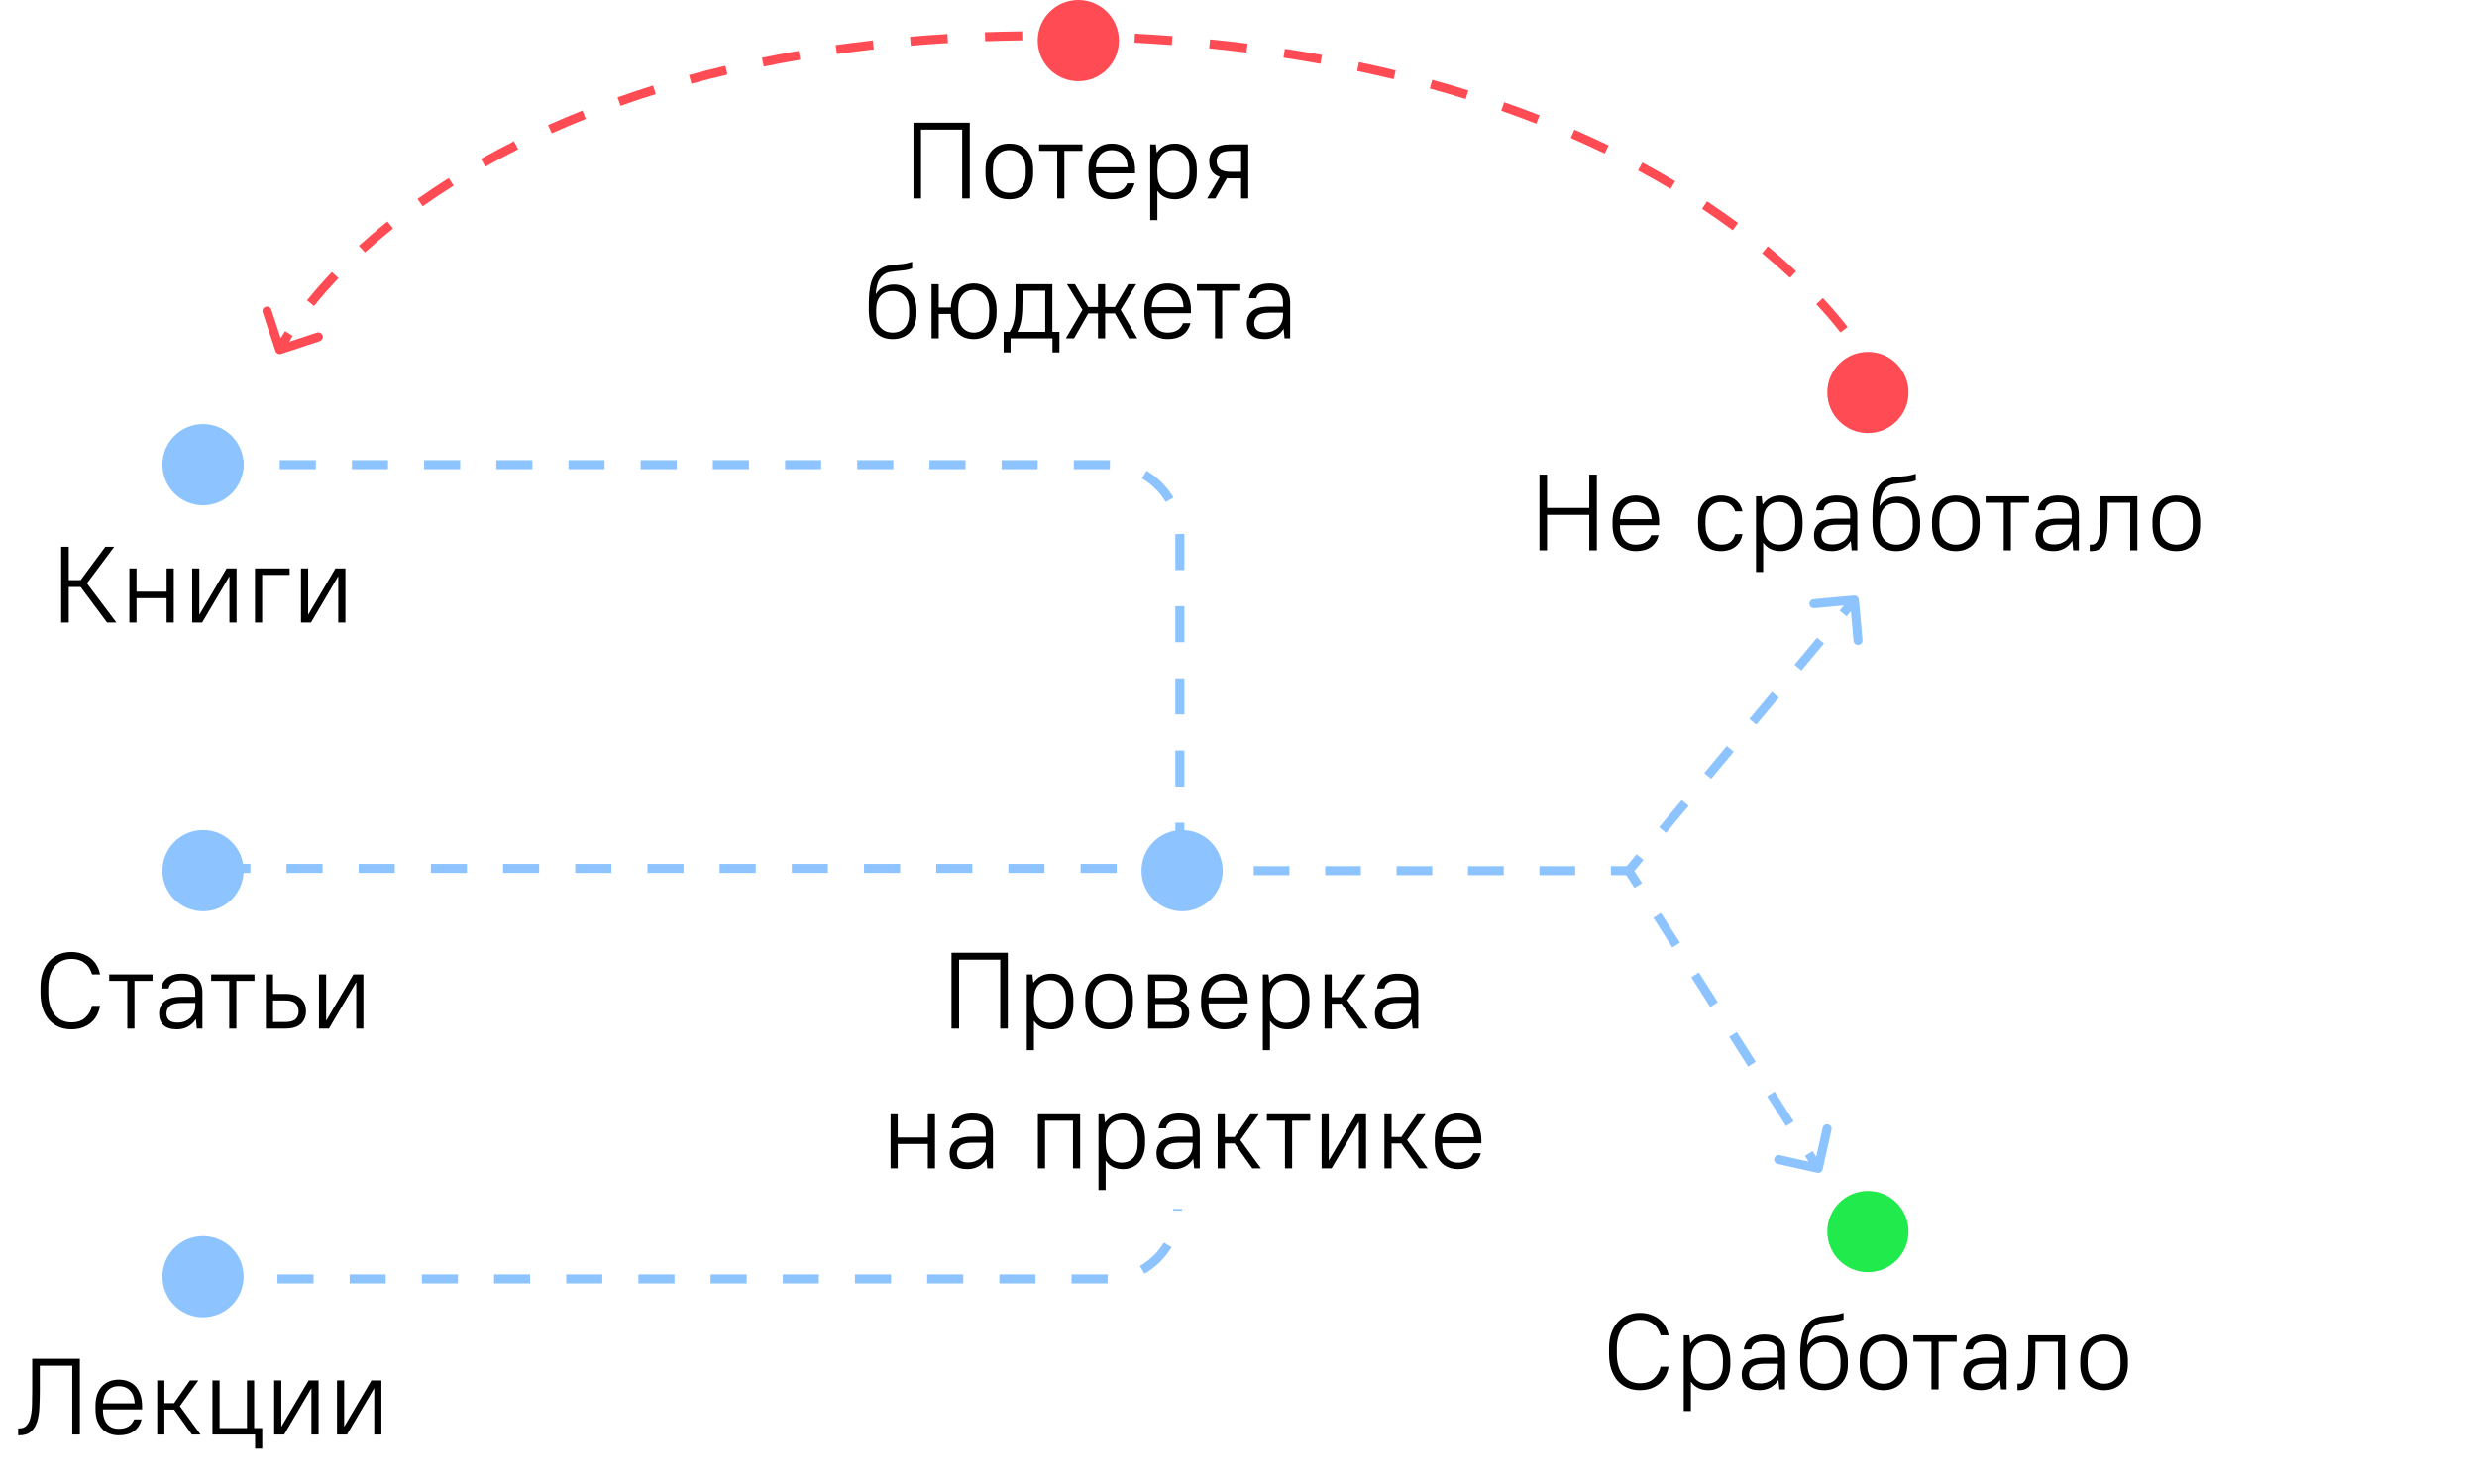 <svg width="549" height="329" viewBox="0 0 549 329" fill="none" xmlns="http://www.w3.org/2000/svg">
<circle cx="414" cy="273" r="9" fill="#21EA4D"/>
<path d="M363.466 308.168C362.458 308.168 361.538 307.992 360.706 307.64C359.874 307.288 359.154 306.776 358.546 306.104C357.938 305.416 357.466 304.576 357.13 303.584C356.794 302.576 356.626 301.424 356.626 300.128V298.832C356.626 297.6 356.794 296.504 357.13 295.544C357.466 294.568 357.938 293.752 358.546 293.096C359.154 292.424 359.874 291.912 360.706 291.56C361.554 291.208 362.474 291.032 363.466 291.032C364.378 291.032 365.194 291.168 365.914 291.44C366.65 291.696 367.29 292.048 367.834 292.496C368.378 292.944 368.81 293.472 369.13 294.08C369.466 294.672 369.698 295.312 369.826 296H368.05C367.922 295.52 367.73 295.072 367.474 294.656C367.234 294.24 366.922 293.88 366.538 293.576C366.154 293.256 365.706 293.008 365.194 292.832C364.682 292.656 364.106 292.568 363.466 292.568C362.73 292.568 362.05 292.704 361.426 292.976C360.802 293.248 360.258 293.648 359.794 294.176C359.346 294.704 358.994 295.36 358.738 296.144C358.482 296.912 358.354 297.808 358.354 298.832V300.128C358.354 301.2 358.482 302.144 358.738 302.96C359.01 303.776 359.37 304.456 359.818 305C360.282 305.544 360.826 305.952 361.45 306.224C362.074 306.496 362.746 306.632 363.466 306.632C364.762 306.632 365.786 306.288 366.538 305.6C367.306 304.912 367.81 304.032 368.05 302.96H369.826C369.698 303.712 369.466 304.408 369.13 305.048C368.81 305.672 368.378 306.216 367.834 306.68C367.29 307.144 366.65 307.512 365.914 307.784C365.194 308.04 364.378 308.168 363.466 308.168ZM373.185 296H374.433L374.625 297.8H374.673C375.201 297.112 375.785 296.616 376.425 296.312C377.065 295.992 377.817 295.832 378.681 295.832C379.385 295.832 380.033 295.96 380.625 296.216C381.217 296.456 381.721 296.824 382.137 297.32C382.569 297.8 382.905 298.4 383.145 299.12C383.385 299.84 383.505 300.664 383.505 301.592V302.408C383.505 303.336 383.385 304.16 383.145 304.88C382.905 305.584 382.569 306.184 382.137 306.68C381.705 307.16 381.193 307.528 380.601 307.784C380.009 308.04 379.369 308.168 378.681 308.168C376.953 308.168 375.665 307.552 374.817 306.32H374.769V312.8H373.185V296ZM378.321 306.728C379.377 306.728 380.233 306.376 380.889 305.672C381.545 304.952 381.873 303.864 381.873 302.408V301.592C381.873 300.168 381.537 299.096 380.865 298.376C380.209 297.64 379.361 297.272 378.321 297.272C377.265 297.272 376.409 297.632 375.753 298.352C375.097 299.056 374.769 300.136 374.769 301.592V302.408C374.769 303.832 375.097 304.912 375.753 305.648C376.425 306.368 377.281 306.728 378.321 306.728ZM389.992 308.168C388.664 308.168 387.672 307.864 387.016 307.256C386.36 306.632 386.032 305.776 386.032 304.688C386.032 303.552 386.424 302.648 387.208 301.976C387.992 301.304 389.24 300.968 390.952 300.968H394.048V300.08C394.048 299.12 393.816 298.424 393.352 297.992C392.888 297.544 392.128 297.32 391.072 297.32C390.096 297.32 389.376 297.488 388.912 297.824C388.464 298.16 388.208 298.592 388.144 299.12H386.512C386.544 298.688 386.664 298.272 386.872 297.872C387.08 297.472 387.368 297.12 387.736 296.816C388.12 296.512 388.592 296.272 389.152 296.096C389.712 295.92 390.352 295.832 391.072 295.832C392.624 295.832 393.768 296.192 394.504 296.912C395.256 297.616 395.632 298.672 395.632 300.08V308H394.384L394.192 305.96H394.144C393.664 306.68 393.064 307.232 392.344 307.616C391.64 307.984 390.856 308.168 389.992 308.168ZM390.112 306.68C390.688 306.68 391.216 306.592 391.696 306.416C392.176 306.224 392.592 305.968 392.944 305.648C393.296 305.312 393.568 304.92 393.76 304.472C393.952 304.008 394.048 303.504 394.048 302.96V302.312H391.072C389.84 302.312 388.96 302.528 388.432 302.96C387.92 303.392 387.664 303.968 387.664 304.688C387.664 305.296 387.856 305.784 388.24 306.152C388.64 306.504 389.264 306.68 390.112 306.68ZM404.303 308.168C402.671 308.168 401.375 307.648 400.415 306.608C399.471 305.552 398.999 303.912 398.999 301.688V300.392C398.999 299.48 399.039 298.616 399.119 297.8C399.199 296.984 399.335 296.24 399.527 295.568C399.735 294.896 400.015 294.304 400.367 293.792C400.719 293.264 401.175 292.832 401.735 292.496C402.231 292.208 402.719 292.016 403.199 291.92C403.695 291.808 404.215 291.728 404.759 291.68C405.303 291.632 405.887 291.576 406.511 291.512C407.135 291.432 407.831 291.272 408.599 291.032V292.496C407.991 292.72 407.399 292.864 406.823 292.928C406.263 292.992 405.719 293.048 405.191 293.096C404.679 293.144 404.191 293.208 403.727 293.288C403.263 293.368 402.839 293.528 402.455 293.768C401.863 294.152 401.415 294.696 401.111 295.4C400.823 296.104 400.631 297.024 400.535 298.16H400.583C400.999 297.488 401.543 296.976 402.215 296.624C402.903 296.256 403.695 296.072 404.591 296.072C405.311 296.072 405.975 296.2 406.583 296.456C407.191 296.712 407.711 297.08 408.143 297.56C408.591 298.04 408.935 298.632 409.175 299.336C409.431 300.04 409.559 300.832 409.559 301.712V302.528C409.559 303.408 409.431 304.2 409.175 304.904C408.919 305.592 408.559 306.184 408.095 306.68C407.647 307.16 407.095 307.528 406.439 307.784C405.799 308.04 405.087 308.168 404.303 308.168ZM404.303 306.728C405.391 306.728 406.263 306.376 406.919 305.672C407.591 304.952 407.927 303.904 407.927 302.528V301.712C407.927 300.336 407.591 299.296 406.919 298.592C406.263 297.872 405.391 297.512 404.303 297.512C403.183 297.512 402.287 297.864 401.615 298.568C400.959 299.272 400.631 300.32 400.631 301.712V302.528C400.631 303.888 400.967 304.928 401.639 305.648C402.311 306.368 403.199 306.728 404.303 306.728ZM417.471 308.168C415.855 308.168 414.567 307.672 413.607 306.68C412.663 305.688 412.191 304.264 412.191 302.408V301.592C412.191 300.68 412.311 299.864 412.551 299.144C412.807 298.424 413.167 297.824 413.631 297.344C414.095 296.848 414.647 296.472 415.287 296.216C415.943 295.96 416.671 295.832 417.471 295.832C419.087 295.832 420.367 296.328 421.311 297.32C422.271 298.312 422.751 299.736 422.751 301.592V302.408C422.751 303.32 422.623 304.136 422.367 304.856C422.127 305.576 421.775 306.184 421.311 306.68C420.847 307.16 420.287 307.528 419.631 307.784C418.991 308.04 418.271 308.168 417.471 308.168ZM417.471 306.728C418.575 306.728 419.455 306.368 420.111 305.648C420.783 304.928 421.119 303.848 421.119 302.408V301.592C421.119 300.168 420.783 299.096 420.111 298.376C419.439 297.64 418.559 297.272 417.471 297.272C416.367 297.272 415.479 297.632 414.807 298.352C414.151 299.072 413.823 300.152 413.823 301.592V302.408C413.823 303.832 414.159 304.912 414.831 305.648C415.503 306.368 416.383 306.728 417.471 306.728ZM428.086 297.44H424.078V296H433.678V297.44H429.67V308H428.086V297.44ZM439.094 308.168C437.766 308.168 436.774 307.864 436.118 307.256C435.462 306.632 435.134 305.776 435.134 304.688C435.134 303.552 435.526 302.648 436.31 301.976C437.094 301.304 438.342 300.968 440.054 300.968H443.15V300.08C443.15 299.12 442.918 298.424 442.454 297.992C441.99 297.544 441.23 297.32 440.174 297.32C439.198 297.32 438.478 297.488 438.014 297.824C437.566 298.16 437.31 298.592 437.246 299.12H435.614C435.646 298.688 435.766 298.272 435.974 297.872C436.182 297.472 436.47 297.12 436.838 296.816C437.222 296.512 437.694 296.272 438.254 296.096C438.814 295.92 439.454 295.832 440.174 295.832C441.726 295.832 442.87 296.192 443.606 296.912C444.358 297.616 444.734 298.672 444.734 300.08V308H443.486L443.294 305.96H443.246C442.766 306.68 442.166 307.232 441.446 307.616C440.742 307.984 439.958 308.168 439.094 308.168ZM439.214 306.68C439.79 306.68 440.318 306.592 440.798 306.416C441.278 306.224 441.694 305.968 442.046 305.648C442.398 305.312 442.67 304.92 442.862 304.472C443.054 304.008 443.15 303.504 443.15 302.96V302.312H440.174C438.942 302.312 438.062 302.528 437.534 302.96C437.022 303.392 436.766 303.968 436.766 304.688C436.766 305.296 436.958 305.784 437.342 306.152C437.742 306.504 438.366 306.68 439.214 306.68ZM447.14 306.728H447.5C447.996 306.728 448.38 306.56 448.652 306.224C448.924 305.888 449.124 305.4 449.252 304.76C449.396 304.12 449.476 303.344 449.492 302.432C449.524 301.52 449.54 300.496 449.54 299.36V296H457.7V308H456.116V297.44H451.124V299.36C451.124 300.656 451.1 301.84 451.052 302.912C451.02 303.984 450.884 304.912 450.644 305.696C450.42 306.48 450.06 307.088 449.564 307.52C449.084 307.952 448.396 308.168 447.5 308.168H447.14V306.728ZM466.338 308.168C464.722 308.168 463.434 307.672 462.474 306.68C461.53 305.688 461.058 304.264 461.058 302.408V301.592C461.058 300.68 461.178 299.864 461.418 299.144C461.674 298.424 462.034 297.824 462.498 297.344C462.962 296.848 463.514 296.472 464.154 296.216C464.81 295.96 465.538 295.832 466.338 295.832C467.954 295.832 469.234 296.328 470.178 297.32C471.138 298.312 471.618 299.736 471.618 301.592V302.408C471.618 303.32 471.49 304.136 471.234 304.856C470.994 305.576 470.642 306.184 470.178 306.68C469.714 307.16 469.154 307.528 468.498 307.784C467.858 308.04 467.138 308.168 466.338 308.168ZM466.338 306.728C467.442 306.728 468.322 306.368 468.978 305.648C469.65 304.928 469.986 303.848 469.986 302.408V301.592C469.986 300.168 469.65 299.096 468.978 298.376C468.306 297.64 467.426 297.272 466.338 297.272C465.234 297.272 464.346 297.632 463.674 298.352C463.018 299.072 462.69 300.152 462.69 301.592V302.408C462.69 303.832 463.026 304.912 463.698 305.648C464.37 306.368 465.25 306.728 466.338 306.728Z" fill="black"/>
<circle cx="239" cy="9" r="9" fill="#FF4B53"/>
<path d="M202.461 27.2H214.941V44H213.261V28.736H204.141V44H202.461V27.2ZM223.705 44.168C222.089 44.168 220.801 43.672 219.841 42.68C218.897 41.688 218.425 40.264 218.425 38.408V37.592C218.425 36.68 218.545 35.864 218.785 35.144C219.041 34.424 219.401 33.824 219.865 33.344C220.329 32.848 220.881 32.472 221.521 32.216C222.177 31.96 222.905 31.832 223.705 31.832C225.321 31.832 226.601 32.328 227.545 33.32C228.505 34.312 228.985 35.736 228.985 37.592V38.408C228.985 39.32 228.857 40.136 228.601 40.856C228.361 41.576 228.009 42.184 227.545 42.68C227.081 43.16 226.521 43.528 225.865 43.784C225.225 44.04 224.505 44.168 223.705 44.168ZM223.705 42.728C224.809 42.728 225.689 42.368 226.345 41.648C227.017 40.928 227.353 39.848 227.353 38.408V37.592C227.353 36.168 227.017 35.096 226.345 34.376C225.673 33.64 224.793 33.272 223.705 33.272C222.601 33.272 221.713 33.632 221.041 34.352C220.385 35.072 220.057 36.152 220.057 37.592V38.408C220.057 39.832 220.393 40.912 221.065 41.648C221.737 42.368 222.617 42.728 223.705 42.728ZM234.32 33.44H230.312V32H239.912V33.44H235.904V44H234.32V33.44ZM246.414 44.168C245.646 44.168 244.942 44.04 244.302 43.784C243.662 43.528 243.118 43.16 242.67 42.68C242.222 42.184 241.87 41.584 241.614 40.88C241.374 40.16 241.254 39.336 241.254 38.408V37.592C241.254 36.68 241.374 35.864 241.614 35.144C241.87 34.424 242.222 33.824 242.67 33.344C243.134 32.848 243.678 32.472 244.302 32.216C244.942 31.96 245.646 31.832 246.414 31.832C247.182 31.832 247.886 31.96 248.526 32.216C249.166 32.472 249.71 32.848 250.158 33.344C250.606 33.84 250.95 34.456 251.19 35.192C251.446 35.912 251.574 36.752 251.574 37.712V38.432H242.886C242.886 39.824 243.19 40.888 243.798 41.624C244.406 42.36 245.278 42.728 246.414 42.728C248.126 42.728 249.262 42.032 249.822 40.64H251.454C251.166 41.792 250.59 42.672 249.726 43.28C248.878 43.872 247.774 44.168 246.414 44.168ZM246.414 33.272C245.39 33.272 244.566 33.6 243.942 34.256C243.318 34.896 242.966 35.84 242.886 37.088H249.942C249.862 35.792 249.502 34.832 248.862 34.208C248.238 33.584 247.422 33.272 246.414 33.272ZM254.935 32H256.183L256.375 33.8H256.423C256.951 33.112 257.535 32.616 258.175 32.312C258.815 31.992 259.567 31.832 260.431 31.832C261.135 31.832 261.783 31.96 262.375 32.216C262.967 32.456 263.471 32.824 263.887 33.32C264.319 33.8 264.655 34.4 264.895 35.12C265.135 35.84 265.255 36.664 265.255 37.592V38.408C265.255 39.336 265.135 40.16 264.895 40.88C264.655 41.584 264.319 42.184 263.887 42.68C263.455 43.16 262.943 43.528 262.351 43.784C261.759 44.04 261.119 44.168 260.431 44.168C258.703 44.168 257.415 43.552 256.567 42.32H256.519V48.8H254.935V32ZM260.071 42.728C261.127 42.728 261.983 42.376 262.639 41.672C263.295 40.952 263.623 39.864 263.623 38.408V37.592C263.623 36.168 263.287 35.096 262.615 34.376C261.959 33.64 261.111 33.272 260.071 33.272C259.015 33.272 258.159 33.632 257.503 34.352C256.847 35.056 256.519 36.136 256.519 37.592V38.408C256.519 39.832 256.847 40.912 257.503 41.648C258.175 42.368 259.031 42.728 260.071 42.728ZM270.35 39.2C269.534 38.928 268.942 38.504 268.574 37.928C268.206 37.352 268.022 36.632 268.022 35.768C268.022 34.568 268.39 33.64 269.126 32.984C269.878 32.328 271.11 32 272.822 32H276.662V44H275.078V39.536H272.822C272.662 39.536 272.502 39.536 272.342 39.536C272.198 39.536 272.054 39.528 271.91 39.512L269.366 44H267.542L270.35 39.2ZM269.654 35.768C269.654 36.52 269.894 37.096 270.374 37.496C270.854 37.896 271.71 38.096 272.942 38.096H275.078V33.44H272.942C271.71 33.44 270.854 33.64 270.374 34.04C269.894 34.44 269.654 35.016 269.654 35.768ZM197.869 75.168C196.237 75.168 194.941 74.648 193.981 73.608C193.037 72.552 192.565 70.912 192.565 68.688V67.392C192.565 66.48 192.605 65.616 192.685 64.8C192.765 63.984 192.901 63.24 193.093 62.568C193.301 61.896 193.581 61.304 193.933 60.792C194.285 60.264 194.741 59.832 195.301 59.496C195.797 59.208 196.285 59.016 196.765 58.92C197.261 58.808 197.781 58.728 198.325 58.68C198.869 58.632 199.453 58.576 200.077 58.512C200.701 58.432 201.397 58.272 202.165 58.032V59.496C201.557 59.72 200.965 59.864 200.389 59.928C199.829 59.992 199.285 60.048 198.757 60.096C198.245 60.144 197.757 60.208 197.293 60.288C196.829 60.368 196.405 60.528 196.021 60.768C195.429 61.152 194.981 61.696 194.677 62.4C194.389 63.104 194.197 64.024 194.101 65.16H194.149C194.565 64.488 195.109 63.976 195.781 63.624C196.469 63.256 197.261 63.072 198.157 63.072C198.877 63.072 199.541 63.2 200.149 63.456C200.757 63.712 201.277 64.08 201.709 64.56C202.157 65.04 202.501 65.632 202.741 66.336C202.997 67.04 203.125 67.832 203.125 68.712V69.528C203.125 70.408 202.997 71.2 202.741 71.904C202.485 72.592 202.125 73.184 201.661 73.68C201.213 74.16 200.661 74.528 200.005 74.784C199.365 75.04 198.653 75.168 197.869 75.168ZM197.869 73.728C198.957 73.728 199.829 73.376 200.485 72.672C201.157 71.952 201.493 70.904 201.493 69.528V68.712C201.493 67.336 201.157 66.296 200.485 65.592C199.829 64.872 198.957 64.512 197.869 64.512C196.749 64.512 195.853 64.864 195.181 65.568C194.525 66.272 194.197 67.32 194.197 68.712V69.528C194.197 70.888 194.533 71.928 195.205 72.648C195.877 73.368 196.765 73.728 197.869 73.728ZM206.478 63H208.062V68.16H210.75C210.782 67.328 210.926 66.584 211.182 65.928C211.438 65.256 211.79 64.696 212.238 64.248C212.686 63.784 213.214 63.432 213.822 63.192C214.43 62.952 215.094 62.832 215.814 62.832C216.566 62.832 217.254 62.96 217.878 63.216C218.502 63.472 219.03 63.848 219.462 64.344C219.91 64.824 220.254 65.424 220.494 66.144C220.75 66.848 220.878 67.664 220.878 68.592V69.408C220.878 70.32 220.75 71.136 220.494 71.856C220.254 72.576 219.91 73.184 219.462 73.68C219.014 74.16 218.478 74.528 217.854 74.784C217.23 75.04 216.55 75.168 215.814 75.168C215.062 75.168 214.374 75.048 213.75 74.808C213.142 74.552 212.614 74.192 212.166 73.728C211.734 73.248 211.39 72.664 211.134 71.976C210.878 71.288 210.75 70.496 210.75 69.6H208.062V75H206.478V63ZM215.814 73.728C216.806 73.728 217.622 73.368 218.262 72.648C218.918 71.928 219.246 70.848 219.246 69.408V68.592C219.246 67.872 219.158 67.248 218.982 66.72C218.806 66.176 218.566 65.728 218.262 65.376C217.958 65.008 217.598 64.736 217.182 64.56C216.766 64.368 216.31 64.272 215.814 64.272C214.806 64.272 213.982 64.624 213.342 65.328C212.702 66.032 212.382 67.08 212.382 68.472V69.288C212.382 70.776 212.702 71.888 213.342 72.624C213.998 73.36 214.822 73.728 215.814 73.728ZM222.449 73.56H223.769C224.025 73.16 224.233 72.752 224.393 72.336C224.569 71.92 224.705 71.448 224.801 70.92C224.913 70.392 224.985 69.784 225.017 69.096C225.065 68.392 225.089 67.56 225.089 66.6V63H233.249V73.56H234.809V78.12H233.273V75H223.985V78.12H222.449V73.56ZM231.665 73.56V64.44H226.625V66.6C226.625 67.464 226.609 68.224 226.577 68.88C226.545 69.536 226.489 70.136 226.409 70.68C226.329 71.208 226.217 71.704 226.073 72.168C225.929 72.616 225.753 73.064 225.545 73.512V73.56H231.665ZM239.929 68.688L236.473 63H238.249L241.201 68.04H243.361V63H244.945V68.04H247.105L250.057 63H251.833L248.377 68.688L252.073 75H250.249L247.105 69.48H244.945V75H243.361V69.48H241.201L238.057 75H236.233L239.929 68.688ZM258.8 75.168C258.032 75.168 257.328 75.04 256.688 74.784C256.048 74.528 255.504 74.16 255.056 73.68C254.608 73.184 254.256 72.584 254 71.88C253.76 71.16 253.64 70.336 253.64 69.408V68.592C253.64 67.68 253.76 66.864 254 66.144C254.256 65.424 254.608 64.824 255.056 64.344C255.52 63.848 256.064 63.472 256.688 63.216C257.328 62.96 258.032 62.832 258.8 62.832C259.568 62.832 260.272 62.96 260.912 63.216C261.552 63.472 262.096 63.848 262.544 64.344C262.992 64.84 263.336 65.456 263.576 66.192C263.832 66.912 263.96 67.752 263.96 68.712V69.432H255.272C255.272 70.824 255.576 71.888 256.184 72.624C256.792 73.36 257.664 73.728 258.8 73.728C260.512 73.728 261.648 73.032 262.208 71.64H263.84C263.552 72.792 262.976 73.672 262.112 74.28C261.264 74.872 260.16 75.168 258.8 75.168ZM258.8 64.272C257.776 64.272 256.952 64.6 256.328 65.256C255.704 65.896 255.352 66.84 255.272 68.088H262.328C262.248 66.792 261.888 65.832 261.248 65.208C260.624 64.584 259.808 64.272 258.8 64.272ZM269.301 64.44H265.293V63H274.893V64.44H270.885V75H269.301V64.44ZM280.308 75.168C278.98 75.168 277.988 74.864 277.332 74.256C276.676 73.632 276.348 72.776 276.348 71.688C276.348 70.552 276.74 69.648 277.524 68.976C278.308 68.304 279.556 67.968 281.268 67.968H284.364V67.08C284.364 66.12 284.132 65.424 283.668 64.992C283.204 64.544 282.444 64.32 281.388 64.32C280.412 64.32 279.692 64.488 279.228 64.824C278.78 65.16 278.524 65.592 278.46 66.12H276.828C276.86 65.688 276.98 65.272 277.188 64.872C277.396 64.472 277.684 64.12 278.052 63.816C278.436 63.512 278.908 63.272 279.468 63.096C280.028 62.92 280.668 62.832 281.388 62.832C282.94 62.832 284.084 63.192 284.82 63.912C285.572 64.616 285.948 65.672 285.948 67.08V75H284.7L284.508 72.96H284.46C283.98 73.68 283.38 74.232 282.66 74.616C281.956 74.984 281.172 75.168 280.308 75.168ZM280.428 73.68C281.004 73.68 281.532 73.592 282.012 73.416C282.492 73.224 282.908 72.968 283.26 72.648C283.612 72.312 283.884 71.92 284.076 71.472C284.268 71.008 284.364 70.504 284.364 69.96V69.312H281.388C280.156 69.312 279.276 69.528 278.748 69.96C278.236 70.392 277.98 70.968 277.98 71.688C277.98 72.296 278.172 72.784 278.556 73.152C278.956 73.504 279.58 73.68 280.428 73.68Z" fill="black"/>
<path d="M411.996 132.909C411.946 132.359 411.459 131.954 410.909 132.004L401.946 132.819C401.396 132.869 400.991 133.355 401.041 133.905C401.091 134.455 401.577 134.861 402.127 134.811L410.095 134.086L410.819 142.054C410.869 142.604 411.355 143.009 411.905 142.959C412.455 142.909 412.861 142.423 412.811 141.873L411.996 132.909ZM361.768 193.64L364.268 190.64L362.732 189.36L360.232 192.36L361.768 193.64ZM369.268 184.64L374.268 178.64L372.732 177.36L367.732 183.36L369.268 184.64ZM379.268 172.64L384.268 166.64L382.732 165.36L377.732 171.36L379.268 172.64ZM389.268 160.64L394.268 154.64L392.732 153.36L387.732 159.36L389.268 160.64ZM399.268 148.64L404.268 142.64L402.732 141.36L397.732 147.36L399.268 148.64ZM409.268 136.64L411.768 133.64L410.232 132.36L407.732 135.36L409.268 136.64Z" fill="#8DC4FF"/>
<path d="M402.783 259.976C403.322 260.096 403.856 259.756 403.976 259.217L405.929 250.431C406.048 249.892 405.708 249.358 405.169 249.238C404.63 249.118 404.096 249.458 403.976 249.997L402.241 257.807L394.431 256.071C393.892 255.952 393.358 256.292 393.238 256.831C393.118 257.37 393.458 257.904 393.997 258.024L402.783 259.976ZM360.156 193.537L362.256 196.837L363.944 195.763L361.844 192.463L360.156 193.537ZM366.456 203.437L370.656 210.037L372.344 208.963L368.144 202.363L366.456 203.437ZM374.856 216.637L379.056 223.237L380.744 222.163L376.544 215.563L374.856 216.637ZM383.256 229.837L387.456 236.437L389.144 235.363L384.944 228.763L383.256 229.837ZM391.656 243.037L395.856 249.637L397.544 248.563L393.344 241.963L391.656 243.037ZM400.056 256.237L402.156 259.537L403.844 258.463L401.744 255.163L400.056 256.237Z" fill="#8DC4FF"/>
<circle cx="45" cy="103" r="9" fill="#8DC4FF"/>
<path d="M13.562 121.2H15.242V128.592H17.882L23.354 121.2H25.322L19.274 129.312L25.802 138H23.738L17.882 130.128H15.242V138H13.562V121.2ZM28.677 126H30.261V131.16H36.933V126H38.517V138H36.933V132.6H30.261V138H28.677V126ZM42.599 126H44.183V136.2H44.231L50.231 126H52.439V138H50.855V127.8H50.807L44.807 138H42.599V126ZM56.52 126H64.201V127.44H58.105V138H56.52V126ZM66.716 126H68.3V136.2H68.348L74.348 126H76.556V138H74.972V127.8H74.924L68.924 138H66.716V126Z" fill="black"/>
<path d="M46 103H245.5C254.337 103 261.5 110.163 261.5 119V192.5" stroke="#8DC4FF" stroke-width="2" stroke-dasharray="8 8"/>
<circle cx="45" cy="193" r="9" fill="#8DC4FF"/>
<path d="M15.818 228.168C14.81 228.168 13.89 227.992 13.058 227.64C12.226 227.288 11.506 226.776 10.898 226.104C10.29 225.416 9.818 224.576 9.482 223.584C9.146 222.576 8.978 221.424 8.978 220.128V218.832C8.978 217.6 9.146 216.504 9.482 215.544C9.818 214.568 10.29 213.752 10.898 213.096C11.506 212.424 12.226 211.912 13.058 211.56C13.906 211.208 14.826 211.032 15.818 211.032C16.73 211.032 17.546 211.168 18.266 211.44C19.002 211.696 19.642 212.048 20.186 212.496C20.73 212.944 21.162 213.472 21.482 214.08C21.818 214.672 22.05 215.312 22.178 216H20.402C20.274 215.52 20.082 215.072 19.826 214.656C19.586 214.24 19.274 213.88 18.89 213.576C18.506 213.256 18.058 213.008 17.546 212.832C17.034 212.656 16.458 212.568 15.818 212.568C15.082 212.568 14.402 212.704 13.778 212.976C13.154 213.248 12.61 213.648 12.146 214.176C11.698 214.704 11.346 215.36 11.09 216.144C10.834 216.912 10.706 217.808 10.706 218.832V220.128C10.706 221.2 10.834 222.144 11.09 222.96C11.362 223.776 11.722 224.456 12.17 225C12.634 225.544 13.178 225.952 13.802 226.224C14.426 226.496 15.098 226.632 15.818 226.632C17.114 226.632 18.138 226.288 18.89 225.6C19.658 224.912 20.162 224.032 20.402 222.96H22.178C22.05 223.712 21.818 224.408 21.482 225.048C21.162 225.672 20.73 226.216 20.186 226.68C19.642 227.144 19.002 227.512 18.266 227.784C17.546 228.04 16.73 228.168 15.818 228.168ZM28.218 217.44H24.21V216H33.81V217.44H29.802V228H28.218V217.44ZM39.226 228.168C37.898 228.168 36.906 227.864 36.25 227.256C35.594 226.632 35.266 225.776 35.266 224.688C35.266 223.552 35.658 222.648 36.442 221.976C37.226 221.304 38.474 220.968 40.186 220.968H43.282V220.08C43.282 219.12 43.05 218.424 42.586 217.992C42.122 217.544 41.362 217.32 40.306 217.32C39.33 217.32 38.61 217.488 38.146 217.824C37.698 218.16 37.442 218.592 37.378 219.12H35.746C35.778 218.688 35.898 218.272 36.106 217.872C36.314 217.472 36.602 217.12 36.97 216.816C37.354 216.512 37.826 216.272 38.386 216.096C38.946 215.92 39.586 215.832 40.306 215.832C41.858 215.832 43.002 216.192 43.738 216.912C44.49 217.616 44.866 218.672 44.866 220.08V228H43.618L43.426 225.96H43.378C42.898 226.68 42.298 227.232 41.578 227.616C40.874 227.984 40.09 228.168 39.226 228.168ZM39.346 226.68C39.922 226.68 40.45 226.592 40.93 226.416C41.41 226.224 41.826 225.968 42.178 225.648C42.53 225.312 42.802 224.92 42.994 224.472C43.186 224.008 43.282 223.504 43.282 222.96V222.312H40.306C39.074 222.312 38.194 222.528 37.666 222.96C37.154 223.392 36.898 223.968 36.898 224.688C36.898 225.296 37.09 225.784 37.474 226.152C37.874 226.504 38.498 226.68 39.346 226.68ZM50.812 217.44H46.804V216H56.404V217.44H52.396V228H50.812V217.44ZM58.934 216H60.519V220.32H63.255C64.806 220.32 65.951 220.664 66.686 221.352C67.439 222.04 67.814 222.976 67.814 224.16C67.814 225.328 67.439 226.264 66.686 226.968C65.934 227.656 64.79 228 63.255 228H58.934V216ZM60.519 221.76V226.56H63.135C64.239 226.56 65.022 226.352 65.487 225.936C65.951 225.52 66.183 224.928 66.183 224.16C66.183 223.392 65.942 222.8 65.463 222.384C64.999 221.968 64.222 221.76 63.135 221.76H60.519ZM70.7 216H72.284V226.2H72.332L78.332 216H80.54V228H78.956V217.8H78.908L72.908 228H70.7V216Z" fill="black"/>
<path d="M47.5 192.5H263.5" stroke="#8DC4FF" stroke-width="2" stroke-dasharray="8 8"/>
<path d="M266 194H269.958V192H266V194ZM277.875 194H285.792V192H277.875V194ZM293.708 194H301.625V192H293.708V194ZM309.542 194H317.458V192H309.542V194ZM325.375 194H333.292V192H325.375V194ZM341.208 194H349.125V192H341.208V194ZM357.042 194H361V192H357.042V194Z" fill="#8DC4FF"/>
<circle cx="414" cy="87" r="9" fill="#FF4B53"/>
<path d="M341.207 105.2H342.887V112.592H352.247V105.2H353.927V122H352.247V114.128H342.887V122H341.207V105.2ZM362.566 122.168C361.798 122.168 361.094 122.04 360.454 121.784C359.814 121.528 359.27 121.16 358.822 120.68C358.374 120.184 358.022 119.584 357.766 118.88C357.526 118.16 357.406 117.336 357.406 116.408V115.592C357.406 114.68 357.526 113.864 357.766 113.144C358.022 112.424 358.374 111.824 358.822 111.344C359.286 110.848 359.83 110.472 360.454 110.216C361.094 109.96 361.798 109.832 362.566 109.832C363.334 109.832 364.038 109.96 364.678 110.216C365.318 110.472 365.862 110.848 366.31 111.344C366.758 111.84 367.102 112.456 367.342 113.192C367.598 113.912 367.726 114.752 367.726 115.712V116.432H359.038C359.038 117.824 359.342 118.888 359.95 119.624C360.558 120.36 361.43 120.728 362.566 120.728C364.278 120.728 365.414 120.032 365.974 118.64H367.606C367.318 119.792 366.742 120.672 365.878 121.28C365.03 121.872 363.926 122.168 362.566 122.168ZM362.566 111.272C361.542 111.272 360.718 111.6 360.094 112.256C359.47 112.896 359.118 113.84 359.038 115.088H366.094C366.014 113.792 365.654 112.832 365.014 112.208C364.39 111.584 363.574 111.272 362.566 111.272ZM381.407 122.168C380.655 122.168 379.967 122.048 379.343 121.808C378.719 121.552 378.183 121.176 377.735 120.68C377.303 120.184 376.967 119.568 376.727 118.832C376.487 118.096 376.367 117.248 376.367 116.288V115.472C376.367 114.576 376.487 113.784 376.727 113.096C376.983 112.392 377.327 111.8 377.759 111.32C378.207 110.84 378.735 110.472 379.343 110.216C379.967 109.96 380.655 109.832 381.407 109.832C382.111 109.832 382.743 109.928 383.303 110.12C383.863 110.296 384.343 110.552 384.743 110.888C385.143 111.208 385.463 111.584 385.703 112.016C385.943 112.432 386.111 112.88 386.207 113.36H384.575C384.399 112.768 384.071 112.272 383.591 111.872C383.111 111.472 382.423 111.272 381.527 111.272C380.503 111.272 379.655 111.632 378.983 112.352C378.327 113.072 377.999 114.112 377.999 115.472V116.288C377.999 117.76 378.335 118.872 379.007 119.624C379.679 120.36 380.519 120.728 381.527 120.728C382.423 120.728 383.111 120.52 383.591 120.104C384.071 119.688 384.399 119.12 384.575 118.4H386.207C386.111 118.944 385.943 119.448 385.703 119.912C385.463 120.36 385.143 120.752 384.743 121.088C384.343 121.424 383.863 121.688 383.303 121.88C382.743 122.072 382.111 122.168 381.407 122.168ZM389.204 110H390.452L390.644 111.8H390.692C391.22 111.112 391.804 110.616 392.444 110.312C393.084 109.992 393.836 109.832 394.7 109.832C395.404 109.832 396.052 109.96 396.644 110.216C397.236 110.456 397.74 110.824 398.156 111.32C398.588 111.8 398.924 112.4 399.164 113.12C399.404 113.84 399.524 114.664 399.524 115.592V116.408C399.524 117.336 399.404 118.16 399.164 118.88C398.924 119.584 398.588 120.184 398.156 120.68C397.724 121.16 397.212 121.528 396.62 121.784C396.028 122.04 395.388 122.168 394.7 122.168C392.972 122.168 391.684 121.552 390.836 120.32H390.788V126.8H389.204V110ZM394.34 120.728C395.396 120.728 396.252 120.376 396.908 119.672C397.564 118.952 397.892 117.864 397.892 116.408V115.592C397.892 114.168 397.556 113.096 396.884 112.376C396.228 111.64 395.38 111.272 394.34 111.272C393.284 111.272 392.428 111.632 391.772 112.352C391.116 113.056 390.788 114.136 390.788 115.592V116.408C390.788 117.832 391.116 118.912 391.772 119.648C392.444 120.368 393.3 120.728 394.34 120.728ZM406.012 122.168C404.684 122.168 403.692 121.864 403.036 121.256C402.38 120.632 402.052 119.776 402.052 118.688C402.052 117.552 402.444 116.648 403.228 115.976C404.012 115.304 405.26 114.968 406.972 114.968H410.068V114.08C410.068 113.12 409.836 112.424 409.372 111.992C408.908 111.544 408.148 111.32 407.092 111.32C406.116 111.32 405.396 111.488 404.932 111.824C404.484 112.16 404.228 112.592 404.164 113.12H402.532C402.564 112.688 402.684 112.272 402.892 111.872C403.1 111.472 403.388 111.12 403.756 110.816C404.14 110.512 404.612 110.272 405.172 110.096C405.732 109.92 406.372 109.832 407.092 109.832C408.644 109.832 409.788 110.192 410.524 110.912C411.276 111.616 411.652 112.672 411.652 114.08V122H410.404L410.212 119.96H410.164C409.684 120.68 409.084 121.232 408.364 121.616C407.66 121.984 406.876 122.168 406.012 122.168ZM406.132 120.68C406.708 120.68 407.236 120.592 407.716 120.416C408.196 120.224 408.612 119.968 408.964 119.648C409.316 119.312 409.588 118.92 409.78 118.472C409.972 118.008 410.068 117.504 410.068 116.96V116.312H407.092C405.86 116.312 404.98 116.528 404.452 116.96C403.94 117.392 403.684 117.968 403.684 118.688C403.684 119.296 403.876 119.784 404.26 120.152C404.66 120.504 405.284 120.68 406.132 120.68ZM420.322 122.168C418.69 122.168 417.394 121.648 416.434 120.608C415.49 119.552 415.018 117.912 415.018 115.688V114.392C415.018 113.48 415.058 112.616 415.138 111.8C415.218 110.984 415.354 110.24 415.546 109.568C415.754 108.896 416.034 108.304 416.386 107.792C416.738 107.264 417.194 106.832 417.754 106.496C418.25 106.208 418.738 106.016 419.218 105.92C419.714 105.808 420.234 105.728 420.778 105.68C421.322 105.632 421.906 105.576 422.53 105.512C423.154 105.432 423.85 105.272 424.618 105.032V106.496C424.01 106.72 423.418 106.864 422.842 106.928C422.282 106.992 421.738 107.048 421.21 107.096C420.698 107.144 420.21 107.208 419.746 107.288C419.282 107.368 418.858 107.528 418.474 107.768C417.882 108.152 417.434 108.696 417.13 109.4C416.842 110.104 416.65 111.024 416.554 112.16H416.602C417.018 111.488 417.562 110.976 418.234 110.624C418.922 110.256 419.714 110.072 420.61 110.072C421.33 110.072 421.994 110.2 422.602 110.456C423.21 110.712 423.73 111.08 424.162 111.56C424.61 112.04 424.954 112.632 425.194 113.336C425.45 114.04 425.578 114.832 425.578 115.712V116.528C425.578 117.408 425.45 118.2 425.194 118.904C424.938 119.592 424.578 120.184 424.114 120.68C423.666 121.16 423.114 121.528 422.458 121.784C421.818 122.04 421.106 122.168 420.322 122.168ZM420.322 120.728C421.41 120.728 422.282 120.376 422.938 119.672C423.61 118.952 423.946 117.904 423.946 116.528V115.712C423.946 114.336 423.61 113.296 422.938 112.592C422.282 111.872 421.41 111.512 420.322 111.512C419.202 111.512 418.306 111.864 417.634 112.568C416.978 113.272 416.65 114.32 416.65 115.712V116.528C416.65 117.888 416.986 118.928 417.658 119.648C418.33 120.368 419.218 120.728 420.322 120.728ZM433.491 122.168C431.875 122.168 430.587 121.672 429.627 120.68C428.683 119.688 428.211 118.264 428.211 116.408V115.592C428.211 114.68 428.331 113.864 428.571 113.144C428.827 112.424 429.187 111.824 429.651 111.344C430.115 110.848 430.667 110.472 431.307 110.216C431.963 109.96 432.691 109.832 433.491 109.832C435.107 109.832 436.387 110.328 437.331 111.32C438.291 112.312 438.771 113.736 438.771 115.592V116.408C438.771 117.32 438.643 118.136 438.387 118.856C438.147 119.576 437.795 120.184 437.331 120.68C436.867 121.16 436.307 121.528 435.651 121.784C435.011 122.04 434.291 122.168 433.491 122.168ZM433.491 120.728C434.595 120.728 435.475 120.368 436.131 119.648C436.803 118.928 437.139 117.848 437.139 116.408V115.592C437.139 114.168 436.803 113.096 436.131 112.376C435.459 111.64 434.579 111.272 433.491 111.272C432.387 111.272 431.499 111.632 430.827 112.352C430.171 113.072 429.843 114.152 429.843 115.592V116.408C429.843 117.832 430.179 118.912 430.851 119.648C431.523 120.368 432.403 120.728 433.491 120.728ZM444.105 111.44H440.097V110H449.697V111.44H445.689V122H444.105V111.44ZM455.113 122.168C453.785 122.168 452.793 121.864 452.137 121.256C451.481 120.632 451.153 119.776 451.153 118.688C451.153 117.552 451.545 116.648 452.329 115.976C453.113 115.304 454.361 114.968 456.073 114.968H459.169V114.08C459.169 113.12 458.937 112.424 458.473 111.992C458.009 111.544 457.249 111.32 456.193 111.32C455.217 111.32 454.497 111.488 454.033 111.824C453.585 112.16 453.329 112.592 453.265 113.12H451.633C451.665 112.688 451.785 112.272 451.993 111.872C452.201 111.472 452.489 111.12 452.857 110.816C453.241 110.512 453.713 110.272 454.273 110.096C454.833 109.92 455.473 109.832 456.193 109.832C457.745 109.832 458.889 110.192 459.625 110.912C460.377 111.616 460.753 112.672 460.753 114.08V122H459.505L459.313 119.96H459.265C458.785 120.68 458.185 121.232 457.465 121.616C456.761 121.984 455.977 122.168 455.113 122.168ZM455.233 120.68C455.809 120.68 456.337 120.592 456.817 120.416C457.297 120.224 457.713 119.968 458.065 119.648C458.417 119.312 458.689 118.92 458.881 118.472C459.073 118.008 459.169 117.504 459.169 116.96V116.312H456.193C454.961 116.312 454.081 116.528 453.553 116.96C453.041 117.392 452.785 117.968 452.785 118.688C452.785 119.296 452.977 119.784 453.361 120.152C453.761 120.504 454.385 120.68 455.233 120.68ZM463.16 120.728H463.52C464.016 120.728 464.4 120.56 464.672 120.224C464.944 119.888 465.144 119.4 465.272 118.76C465.416 118.12 465.496 117.344 465.512 116.432C465.544 115.52 465.56 114.496 465.56 113.36V110H473.72V122H472.136V111.44H467.144V113.36C467.144 114.656 467.12 115.84 467.072 116.912C467.04 117.984 466.904 118.912 466.664 119.696C466.44 120.48 466.08 121.088 465.584 121.52C465.104 121.952 464.416 122.168 463.52 122.168H463.16V120.728ZM482.358 122.168C480.742 122.168 479.454 121.672 478.494 120.68C477.55 119.688 477.078 118.264 477.078 116.408V115.592C477.078 114.68 477.198 113.864 477.438 113.144C477.694 112.424 478.054 111.824 478.518 111.344C478.982 110.848 479.534 110.472 480.174 110.216C480.83 109.96 481.558 109.832 482.358 109.832C483.974 109.832 485.254 110.328 486.198 111.32C487.158 112.312 487.638 113.736 487.638 115.592V116.408C487.638 117.32 487.51 118.136 487.254 118.856C487.014 119.576 486.662 120.184 486.198 120.68C485.734 121.16 485.174 121.528 484.518 121.784C483.878 122.04 483.158 122.168 482.358 122.168ZM482.358 120.728C483.462 120.728 484.342 120.368 484.998 119.648C485.67 118.928 486.006 117.848 486.006 116.408V115.592C486.006 114.168 485.67 113.096 484.998 112.376C484.326 111.64 483.446 111.272 482.358 111.272C481.254 111.272 480.366 111.632 479.694 112.352C479.038 113.072 478.71 114.152 478.71 115.592V116.408C478.71 117.832 479.046 118.912 479.718 119.648C480.39 120.368 481.27 120.728 482.358 120.728Z" fill="black"/>
<path d="M239 8L238.98 9L239 8ZM61.05 77.813C61.223 78.338 61.789 78.623 62.313 78.45L70.861 75.632C71.385 75.459 71.67 74.894 71.497 74.369C71.324 73.845 70.759 73.56 70.234 73.733L62.637 76.237L60.132 68.64C59.959 68.115 59.394 67.83 58.869 68.003C58.344 68.176 58.059 68.741 58.232 69.266L61.05 77.813ZM62.893 77.95C63.433 76.878 64.092 75.708 64.873 74.454L63.176 73.397C62.366 74.696 61.678 75.918 61.107 77.05L62.893 77.95ZM69.608 67.834C71.18 65.873 72.979 63.809 75.016 61.675L73.57 60.294C71.494 62.469 69.657 64.576 68.048 66.583L69.608 67.834ZM80.89 55.958C82.817 54.21 84.895 52.436 87.13 50.653L85.882 49.09C83.615 50.899 81.504 52.7 79.546 54.477L80.89 55.958ZM93.691 45.724C95.853 44.193 98.135 42.666 100.537 41.151L99.47 39.459C97.038 40.993 94.727 42.54 92.535 44.091L93.691 45.724ZM107.579 36.956C109.902 35.648 112.322 34.358 114.84 33.092L113.942 31.305C111.395 32.585 108.948 33.89 106.598 35.213L107.579 36.956ZM122.285 29.556C124.721 28.463 127.239 27.396 129.84 26.358L129.099 24.5C126.472 25.549 123.928 26.627 121.466 27.731L122.285 29.556ZM137.535 23.464C140.066 22.568 142.668 21.701 145.344 20.867L144.748 18.958C142.049 19.8 139.422 20.674 136.867 21.578L137.535 23.464ZM153.247 18.557C155.843 17.848 158.503 17.17 161.227 16.525L160.766 14.579C158.02 15.229 155.339 15.913 152.72 16.628L153.247 18.557ZM169.269 14.759C171.911 14.223 174.609 13.718 177.363 13.248L177.026 11.276C174.252 11.75 171.534 12.259 168.872 12.799L169.269 14.759ZM185.499 11.98C188.173 11.604 190.896 11.258 193.67 10.947L193.447 8.959C190.654 9.273 187.912 9.621 185.22 10L185.499 11.98ZM201.872 10.136C204.571 9.905 207.314 9.705 210.103 9.538L209.983 7.541C207.177 7.71 204.417 7.911 201.702 8.143L201.872 10.136ZM218.36 9.144C221.061 9.048 223.803 8.982 226.586 8.948L226.561 6.948C223.763 6.983 221.006 7.049 218.289 7.146L218.36 9.144ZM234.81 8.937C236.19 8.95 237.58 8.971 238.98 9L239.02 7C237.614 6.972 236.217 6.951 234.829 6.937L234.81 8.937ZM238.98 9C240.388 9.029 241.786 9.065 243.174 9.108L243.237 7.109C241.841 7.066 240.436 7.029 239.02 7L238.98 9ZM251.447 9.456C254.244 9.605 256.998 9.782 259.711 9.989L259.863 7.994C257.134 7.787 254.365 7.608 251.553 7.459L251.447 9.456ZM268.001 10.718C270.799 10.998 273.55 11.308 276.256 11.648L276.505 9.663C273.783 9.322 271.015 9.009 268.2 8.728L268.001 10.718ZM284.476 12.787C287.254 13.21 289.98 13.663 292.657 14.146L293.011 12.177C290.317 11.692 287.572 11.236 284.777 10.81L284.476 12.787ZM300.794 15.732C303.546 16.31 306.241 16.918 308.88 17.556L309.35 15.611C306.691 14.969 303.976 14.356 301.204 13.774L300.794 15.732ZM316.907 19.627C319.623 20.374 322.275 21.151 324.863 21.956L325.457 20.046C322.847 19.235 320.174 18.451 317.437 17.699L316.907 19.627ZM332.735 24.552C335.398 25.482 337.988 26.441 340.506 27.424L341.234 25.561C338.693 24.569 336.08 23.602 333.395 22.664L332.735 24.552ZM348.156 30.581C350.741 31.706 353.243 32.857 355.663 34.028L356.534 32.228C354.09 31.045 351.564 29.883 348.954 28.747L348.156 30.581ZM363.057 37.801C365.556 39.145 367.957 40.508 370.261 41.883L371.287 40.166C368.957 38.775 366.53 37.397 364.004 36.039L363.057 37.801ZM377.248 46.281C379.63 47.862 381.892 49.451 384.036 51.038L385.226 49.431C383.054 47.823 380.764 46.215 378.353 44.615L377.248 46.281ZM390.542 56.133C392.758 57.971 394.819 59.793 396.73 61.584L398.097 60.125C396.157 58.306 394.066 56.457 391.819 54.593L390.542 56.133ZM402.557 67.429C404.581 69.609 406.368 71.709 407.928 73.699L409.502 72.465C407.906 70.429 406.083 68.287 404.022 66.068L402.557 67.429ZM412.635 80.409C413.414 81.681 414.068 82.864 414.604 83.944L416.396 83.056C415.831 81.916 415.147 80.681 414.34 79.365L412.635 80.409Z" fill="#FF4B53"/>
<circle cx="45" cy="283" r="9" fill="#8DC4FF"/>
<path d="M4.022 316.632H4.262C4.966 316.632 5.51 316.416 5.894 315.984C6.294 315.552 6.582 314.96 6.758 314.208C6.95 313.44 7.062 312.544 7.094 311.52C7.126 310.48 7.142 309.36 7.142 308.16V301.2H17.702V318H16.022V302.736H8.822V308.16C8.822 309.488 8.79 310.752 8.726 311.952C8.678 313.152 8.51 314.216 8.222 315.144C7.934 316.072 7.478 316.808 6.854 317.352C6.246 317.896 5.382 318.168 4.262 318.168H4.022V316.632ZM26.332 318.168C25.564 318.168 24.86 318.04 24.22 317.784C23.58 317.528 23.036 317.16 22.588 316.68C22.14 316.184 21.788 315.584 21.532 314.88C21.292 314.16 21.172 313.336 21.172 312.408V311.592C21.172 310.68 21.292 309.864 21.532 309.144C21.788 308.424 22.14 307.824 22.588 307.344C23.052 306.848 23.596 306.472 24.22 306.216C24.86 305.96 25.564 305.832 26.332 305.832C27.1 305.832 27.804 305.96 28.444 306.216C29.084 306.472 29.628 306.848 30.076 307.344C30.524 307.84 30.868 308.456 31.108 309.192C31.364 309.912 31.492 310.752 31.492 311.712V312.432H22.804C22.804 313.824 23.108 314.888 23.716 315.624C24.324 316.36 25.196 316.728 26.332 316.728C28.044 316.728 29.18 316.032 29.74 314.64H31.372C31.084 315.792 30.508 316.672 29.644 317.28C28.796 317.872 27.692 318.168 26.332 318.168ZM26.332 307.272C25.308 307.272 24.484 307.6 23.86 308.256C23.236 308.896 22.884 309.84 22.804 311.088H29.86C29.78 309.792 29.42 308.832 28.78 308.208C28.156 307.584 27.34 307.272 26.332 307.272ZM34.852 306H36.437V311.04H38.596L42.1 306H43.972L39.868 311.712L44.453 318H42.532L38.596 312.48H36.437V318H34.852V306ZM56.543 318H47.087V306H48.671V316.56H54.743V306H56.327V316.56H58.127V321.12H56.543V318ZM60.774 306H62.358V316.2H62.406L68.406 306H70.614V318H69.03V307.8H68.982L62.982 318H60.774V306ZM74.696 306H76.28V316.2H76.328L82.328 306H84.536V318H82.952V307.8H82.904L76.904 318H74.696V306Z" fill="black"/>
<path d="M45.5 283.5H245.5C254.06 283.5 261 276.56 261 268V268" stroke="#8DC4FF" stroke-width="2" stroke-dasharray="8 8"/>
<circle cx="262" cy="193" r="9" fill="#8DC4FF"/>
<path d="M210.894 211.2H223.374V228H221.694V212.736H212.574V228H210.894V211.2ZM227.579 216H228.827L229.019 217.8H229.067C229.595 217.112 230.179 216.616 230.819 216.312C231.459 215.992 232.211 215.832 233.075 215.832C233.779 215.832 234.427 215.96 235.019 216.216C235.611 216.456 236.115 216.824 236.531 217.32C236.963 217.8 237.299 218.4 237.539 219.12C237.779 219.84 237.899 220.664 237.899 221.592V222.408C237.899 223.336 237.779 224.16 237.539 224.88C237.299 225.584 236.963 226.184 236.531 226.68C236.099 227.16 235.587 227.528 234.995 227.784C234.403 228.04 233.763 228.168 233.075 228.168C231.347 228.168 230.059 227.552 229.211 226.32H229.163V232.8H227.579V216ZM232.715 226.728C233.771 226.728 234.627 226.376 235.283 225.672C235.939 224.952 236.267 223.864 236.267 222.408V221.592C236.267 220.168 235.931 219.096 235.259 218.376C234.603 217.64 233.755 217.272 232.715 217.272C231.659 217.272 230.803 217.632 230.147 218.352C229.491 219.056 229.163 220.136 229.163 221.592V222.408C229.163 223.832 229.491 224.912 230.147 225.648C230.819 226.368 231.675 226.728 232.715 226.728ZM245.827 228.168C244.211 228.168 242.923 227.672 241.963 226.68C241.019 225.688 240.547 224.264 240.547 222.408V221.592C240.547 220.68 240.667 219.864 240.907 219.144C241.163 218.424 241.523 217.824 241.987 217.344C242.451 216.848 243.003 216.472 243.643 216.216C244.299 215.96 245.027 215.832 245.827 215.832C247.443 215.832 248.723 216.328 249.667 217.32C250.627 218.312 251.107 219.736 251.107 221.592V222.408C251.107 223.32 250.979 224.136 250.723 224.856C250.483 225.576 250.131 226.184 249.667 226.68C249.203 227.16 248.643 227.528 247.987 227.784C247.347 228.04 246.627 228.168 245.827 228.168ZM245.827 226.728C246.931 226.728 247.811 226.368 248.467 225.648C249.139 224.928 249.475 223.848 249.475 222.408V221.592C249.475 220.168 249.139 219.096 248.467 218.376C247.795 217.64 246.915 217.272 245.827 217.272C244.723 217.272 243.835 217.632 243.163 218.352C242.507 219.072 242.179 220.152 242.179 221.592V222.408C242.179 223.832 242.515 224.912 243.187 225.648C243.859 226.368 244.739 226.728 245.827 226.728ZM254.462 216H259.022C260.43 216 261.462 216.296 262.118 216.888C262.774 217.48 263.102 218.28 263.102 219.288C263.102 219.816 262.966 220.296 262.694 220.728C262.438 221.16 262.07 221.496 261.59 221.736V221.784C262.246 222.04 262.742 222.408 263.078 222.888C263.414 223.368 263.582 223.928 263.582 224.568C263.582 225.64 263.254 226.48 262.598 227.088C261.942 227.696 260.91 228 259.502 228H254.462V216ZM261.47 219.312C261.47 218.72 261.278 218.264 260.894 217.944C260.51 217.608 259.846 217.44 258.902 217.44H256.046V221.208H258.902C259.846 221.208 260.51 221.048 260.894 220.728C261.278 220.392 261.47 219.92 261.47 219.312ZM261.95 224.544C261.95 223.888 261.758 223.392 261.374 223.056C260.99 222.72 260.326 222.552 259.382 222.552H256.046V226.56H259.382C260.326 226.56 260.99 226.392 261.374 226.056C261.758 225.72 261.95 225.216 261.95 224.544ZM271.371 228.168C270.603 228.168 269.899 228.04 269.259 227.784C268.619 227.528 268.075 227.16 267.627 226.68C267.179 226.184 266.827 225.584 266.571 224.88C266.331 224.16 266.211 223.336 266.211 222.408V221.592C266.211 220.68 266.331 219.864 266.571 219.144C266.827 218.424 267.179 217.824 267.627 217.344C268.091 216.848 268.635 216.472 269.259 216.216C269.899 215.96 270.603 215.832 271.371 215.832C272.139 215.832 272.843 215.96 273.483 216.216C274.123 216.472 274.667 216.848 275.115 217.344C275.563 217.84 275.907 218.456 276.147 219.192C276.403 219.912 276.531 220.752 276.531 221.712V222.432H267.843C267.843 223.824 268.147 224.888 268.755 225.624C269.363 226.36 270.235 226.728 271.371 226.728C273.083 226.728 274.219 226.032 274.779 224.64H276.411C276.123 225.792 275.547 226.672 274.683 227.28C273.835 227.872 272.731 228.168 271.371 228.168ZM271.371 217.272C270.347 217.272 269.523 217.6 268.899 218.256C268.275 218.896 267.923 219.84 267.843 221.088H274.899C274.819 219.792 274.459 218.832 273.819 218.208C273.195 217.584 272.379 217.272 271.371 217.272ZM279.892 216H281.14L281.332 217.8H281.38C281.908 217.112 282.492 216.616 283.132 216.312C283.772 215.992 284.524 215.832 285.388 215.832C286.092 215.832 286.74 215.96 287.332 216.216C287.924 216.456 288.428 216.824 288.844 217.32C289.276 217.8 289.612 218.4 289.852 219.12C290.092 219.84 290.212 220.664 290.212 221.592V222.408C290.212 223.336 290.092 224.16 289.852 224.88C289.612 225.584 289.276 226.184 288.844 226.68C288.412 227.16 287.9 227.528 287.308 227.784C286.716 228.04 286.076 228.168 285.388 228.168C283.66 228.168 282.372 227.552 281.524 226.32H281.476V232.8H279.892V216ZM285.028 226.728C286.084 226.728 286.94 226.376 287.596 225.672C288.252 224.952 288.58 223.864 288.58 222.408V221.592C288.58 220.168 288.244 219.096 287.572 218.376C286.916 217.64 286.068 217.272 285.028 217.272C283.972 217.272 283.116 217.632 282.46 218.352C281.804 219.056 281.476 220.136 281.476 221.592V222.408C281.476 223.832 281.804 224.912 282.46 225.648C283.132 226.368 283.988 226.728 285.028 226.728ZM293.579 216H295.163V221.04H297.323L300.827 216H302.699L298.595 221.712L303.179 228H301.259L297.323 222.48H295.163V228H293.579V216ZM308.699 228.168C307.371 228.168 306.379 227.864 305.723 227.256C305.067 226.632 304.739 225.776 304.739 224.688C304.739 223.552 305.131 222.648 305.915 221.976C306.699 221.304 307.947 220.968 309.659 220.968H312.755V220.08C312.755 219.12 312.523 218.424 312.059 217.992C311.595 217.544 310.835 217.32 309.779 217.32C308.803 217.32 308.083 217.488 307.619 217.824C307.171 218.16 306.915 218.592 306.851 219.12H305.219C305.251 218.688 305.371 218.272 305.579 217.872C305.787 217.472 306.075 217.12 306.443 216.816C306.827 216.512 307.299 216.272 307.859 216.096C308.419 215.92 309.059 215.832 309.779 215.832C311.331 215.832 312.475 216.192 313.211 216.912C313.963 217.616 314.339 218.672 314.339 220.08V228H313.091L312.899 225.96H312.851C312.371 226.68 311.771 227.232 311.051 227.616C310.347 227.984 309.563 228.168 308.699 228.168ZM308.819 226.68C309.395 226.68 309.923 226.592 310.403 226.416C310.883 226.224 311.299 225.968 311.651 225.648C312.003 225.312 312.275 224.92 312.467 224.472C312.659 224.008 312.755 223.504 312.755 222.96V222.312H309.779C308.547 222.312 307.667 222.528 307.139 222.96C306.627 223.392 306.371 223.968 306.371 224.688C306.371 225.296 306.563 225.784 306.947 226.152C307.347 226.504 307.971 226.68 308.819 226.68ZM197.392 247H198.976V252.16H205.648V247H207.232V259H205.648V253.6H198.976V259H197.392V247ZM214.433 259.168C213.105 259.168 212.113 258.864 211.457 258.256C210.801 257.632 210.473 256.776 210.473 255.688C210.473 254.552 210.865 253.648 211.649 252.976C212.433 252.304 213.681 251.968 215.393 251.968H218.489V251.08C218.489 250.12 218.257 249.424 217.793 248.992C217.329 248.544 216.569 248.32 215.513 248.32C214.537 248.32 213.817 248.488 213.353 248.824C212.905 249.16 212.649 249.592 212.585 250.12H210.953C210.985 249.688 211.105 249.272 211.313 248.872C211.521 248.472 211.809 248.12 212.177 247.816C212.561 247.512 213.033 247.272 213.593 247.096C214.153 246.92 214.793 246.832 215.513 246.832C217.065 246.832 218.209 247.192 218.945 247.912C219.697 248.616 220.073 249.672 220.073 251.08V259H218.825L218.633 256.96H218.585C218.105 257.68 217.505 258.232 216.785 258.616C216.081 258.984 215.297 259.168 214.433 259.168ZM214.553 257.68C215.129 257.68 215.657 257.592 216.137 257.416C216.617 257.224 217.033 256.968 217.385 256.648C217.737 256.312 218.009 255.92 218.201 255.472C218.393 255.008 218.489 254.504 218.489 253.96V253.312H215.513C214.281 253.312 213.401 253.528 212.873 253.96C212.361 254.392 212.105 254.968 212.105 255.688C212.105 256.296 212.297 256.784 212.681 257.152C213.081 257.504 213.705 257.68 214.553 257.68ZM230.04 247H239.4V259H237.816V248.44H231.624V259H230.04V247ZM243.47 247H244.718L244.91 248.8H244.958C245.486 248.112 246.07 247.616 246.71 247.312C247.35 246.992 248.102 246.832 248.966 246.832C249.67 246.832 250.318 246.96 250.91 247.216C251.502 247.456 252.006 247.824 252.422 248.32C252.854 248.8 253.19 249.4 253.43 250.12C253.67 250.84 253.79 251.664 253.79 252.592V253.408C253.79 254.336 253.67 255.16 253.43 255.88C253.19 256.584 252.854 257.184 252.422 257.68C251.99 258.16 251.478 258.528 250.886 258.784C250.294 259.04 249.654 259.168 248.966 259.168C247.238 259.168 245.95 258.552 245.102 257.32H245.054V263.8H243.47V247ZM248.606 257.728C249.662 257.728 250.518 257.376 251.174 256.672C251.83 255.952 252.158 254.864 252.158 253.408V252.592C252.158 251.168 251.822 250.096 251.15 249.376C250.494 248.64 249.646 248.272 248.606 248.272C247.55 248.272 246.694 248.632 246.038 249.352C245.382 250.056 245.054 251.136 245.054 252.592V253.408C245.054 254.832 245.382 255.912 246.038 256.648C246.71 257.368 247.566 257.728 248.606 257.728ZM260.277 259.168C258.949 259.168 257.957 258.864 257.301 258.256C256.645 257.632 256.317 256.776 256.317 255.688C256.317 254.552 256.709 253.648 257.493 252.976C258.277 252.304 259.525 251.968 261.237 251.968H264.333V251.08C264.333 250.12 264.101 249.424 263.637 248.992C263.173 248.544 262.413 248.32 261.357 248.32C260.381 248.32 259.661 248.488 259.197 248.824C258.749 249.16 258.493 249.592 258.429 250.12H256.797C256.829 249.688 256.949 249.272 257.157 248.872C257.365 248.472 257.653 248.12 258.021 247.816C258.405 247.512 258.877 247.272 259.437 247.096C259.997 246.92 260.637 246.832 261.357 246.832C262.909 246.832 264.053 247.192 264.789 247.912C265.541 248.616 265.917 249.672 265.917 251.08V259H264.669L264.477 256.96H264.429C263.949 257.68 263.349 258.232 262.629 258.616C261.925 258.984 261.141 259.168 260.277 259.168ZM260.397 257.68C260.973 257.68 261.501 257.592 261.981 257.416C262.461 257.224 262.877 256.968 263.229 256.648C263.581 256.312 263.853 255.92 264.045 255.472C264.237 255.008 264.333 254.504 264.333 253.96V253.312H261.357C260.125 253.312 259.245 253.528 258.717 253.96C258.205 254.392 257.949 254.968 257.949 255.688C257.949 256.296 258.141 256.784 258.525 257.152C258.925 257.504 259.549 257.68 260.397 257.68ZM269.884 247H271.468V252.04H273.628L277.132 247H279.004L274.9 252.712L279.484 259H277.564L273.628 253.48H271.468V259H269.884V247ZM284.801 248.44H280.793V247H290.393V248.44H286.385V259H284.801V248.44ZM292.923 247H294.507V257.2H294.555L300.555 247H302.763V259H301.179V248.8H301.131L295.131 259H292.923V247ZM306.845 247H308.429V252.04H310.589L314.093 247H315.965L311.861 252.712L316.445 259H314.525L310.589 253.48H308.429V259H306.845V247ZM323.168 259.168C322.4 259.168 321.696 259.04 321.056 258.784C320.416 258.528 319.872 258.16 319.424 257.68C318.976 257.184 318.624 256.584 318.368 255.88C318.128 255.16 318.008 254.336 318.008 253.408V252.592C318.008 251.68 318.128 250.864 318.368 250.144C318.624 249.424 318.976 248.824 319.424 248.344C319.888 247.848 320.432 247.472 321.056 247.216C321.696 246.96 322.4 246.832 323.168 246.832C323.936 246.832 324.64 246.96 325.28 247.216C325.92 247.472 326.464 247.848 326.912 248.344C327.36 248.84 327.704 249.456 327.944 250.192C328.2 250.912 328.328 251.752 328.328 252.712V253.432H319.64C319.64 254.824 319.944 255.888 320.552 256.624C321.16 257.36 322.032 257.728 323.168 257.728C324.88 257.728 326.016 257.032 326.576 255.64H328.208C327.92 256.792 327.344 257.672 326.48 258.28C325.632 258.872 324.528 259.168 323.168 259.168ZM323.168 248.272C322.144 248.272 321.32 248.6 320.696 249.256C320.072 249.896 319.72 250.84 319.64 252.088H326.696C326.616 250.792 326.256 249.832 325.616 249.208C324.992 248.584 324.176 248.272 323.168 248.272Z" fill="black"/>
</svg>
